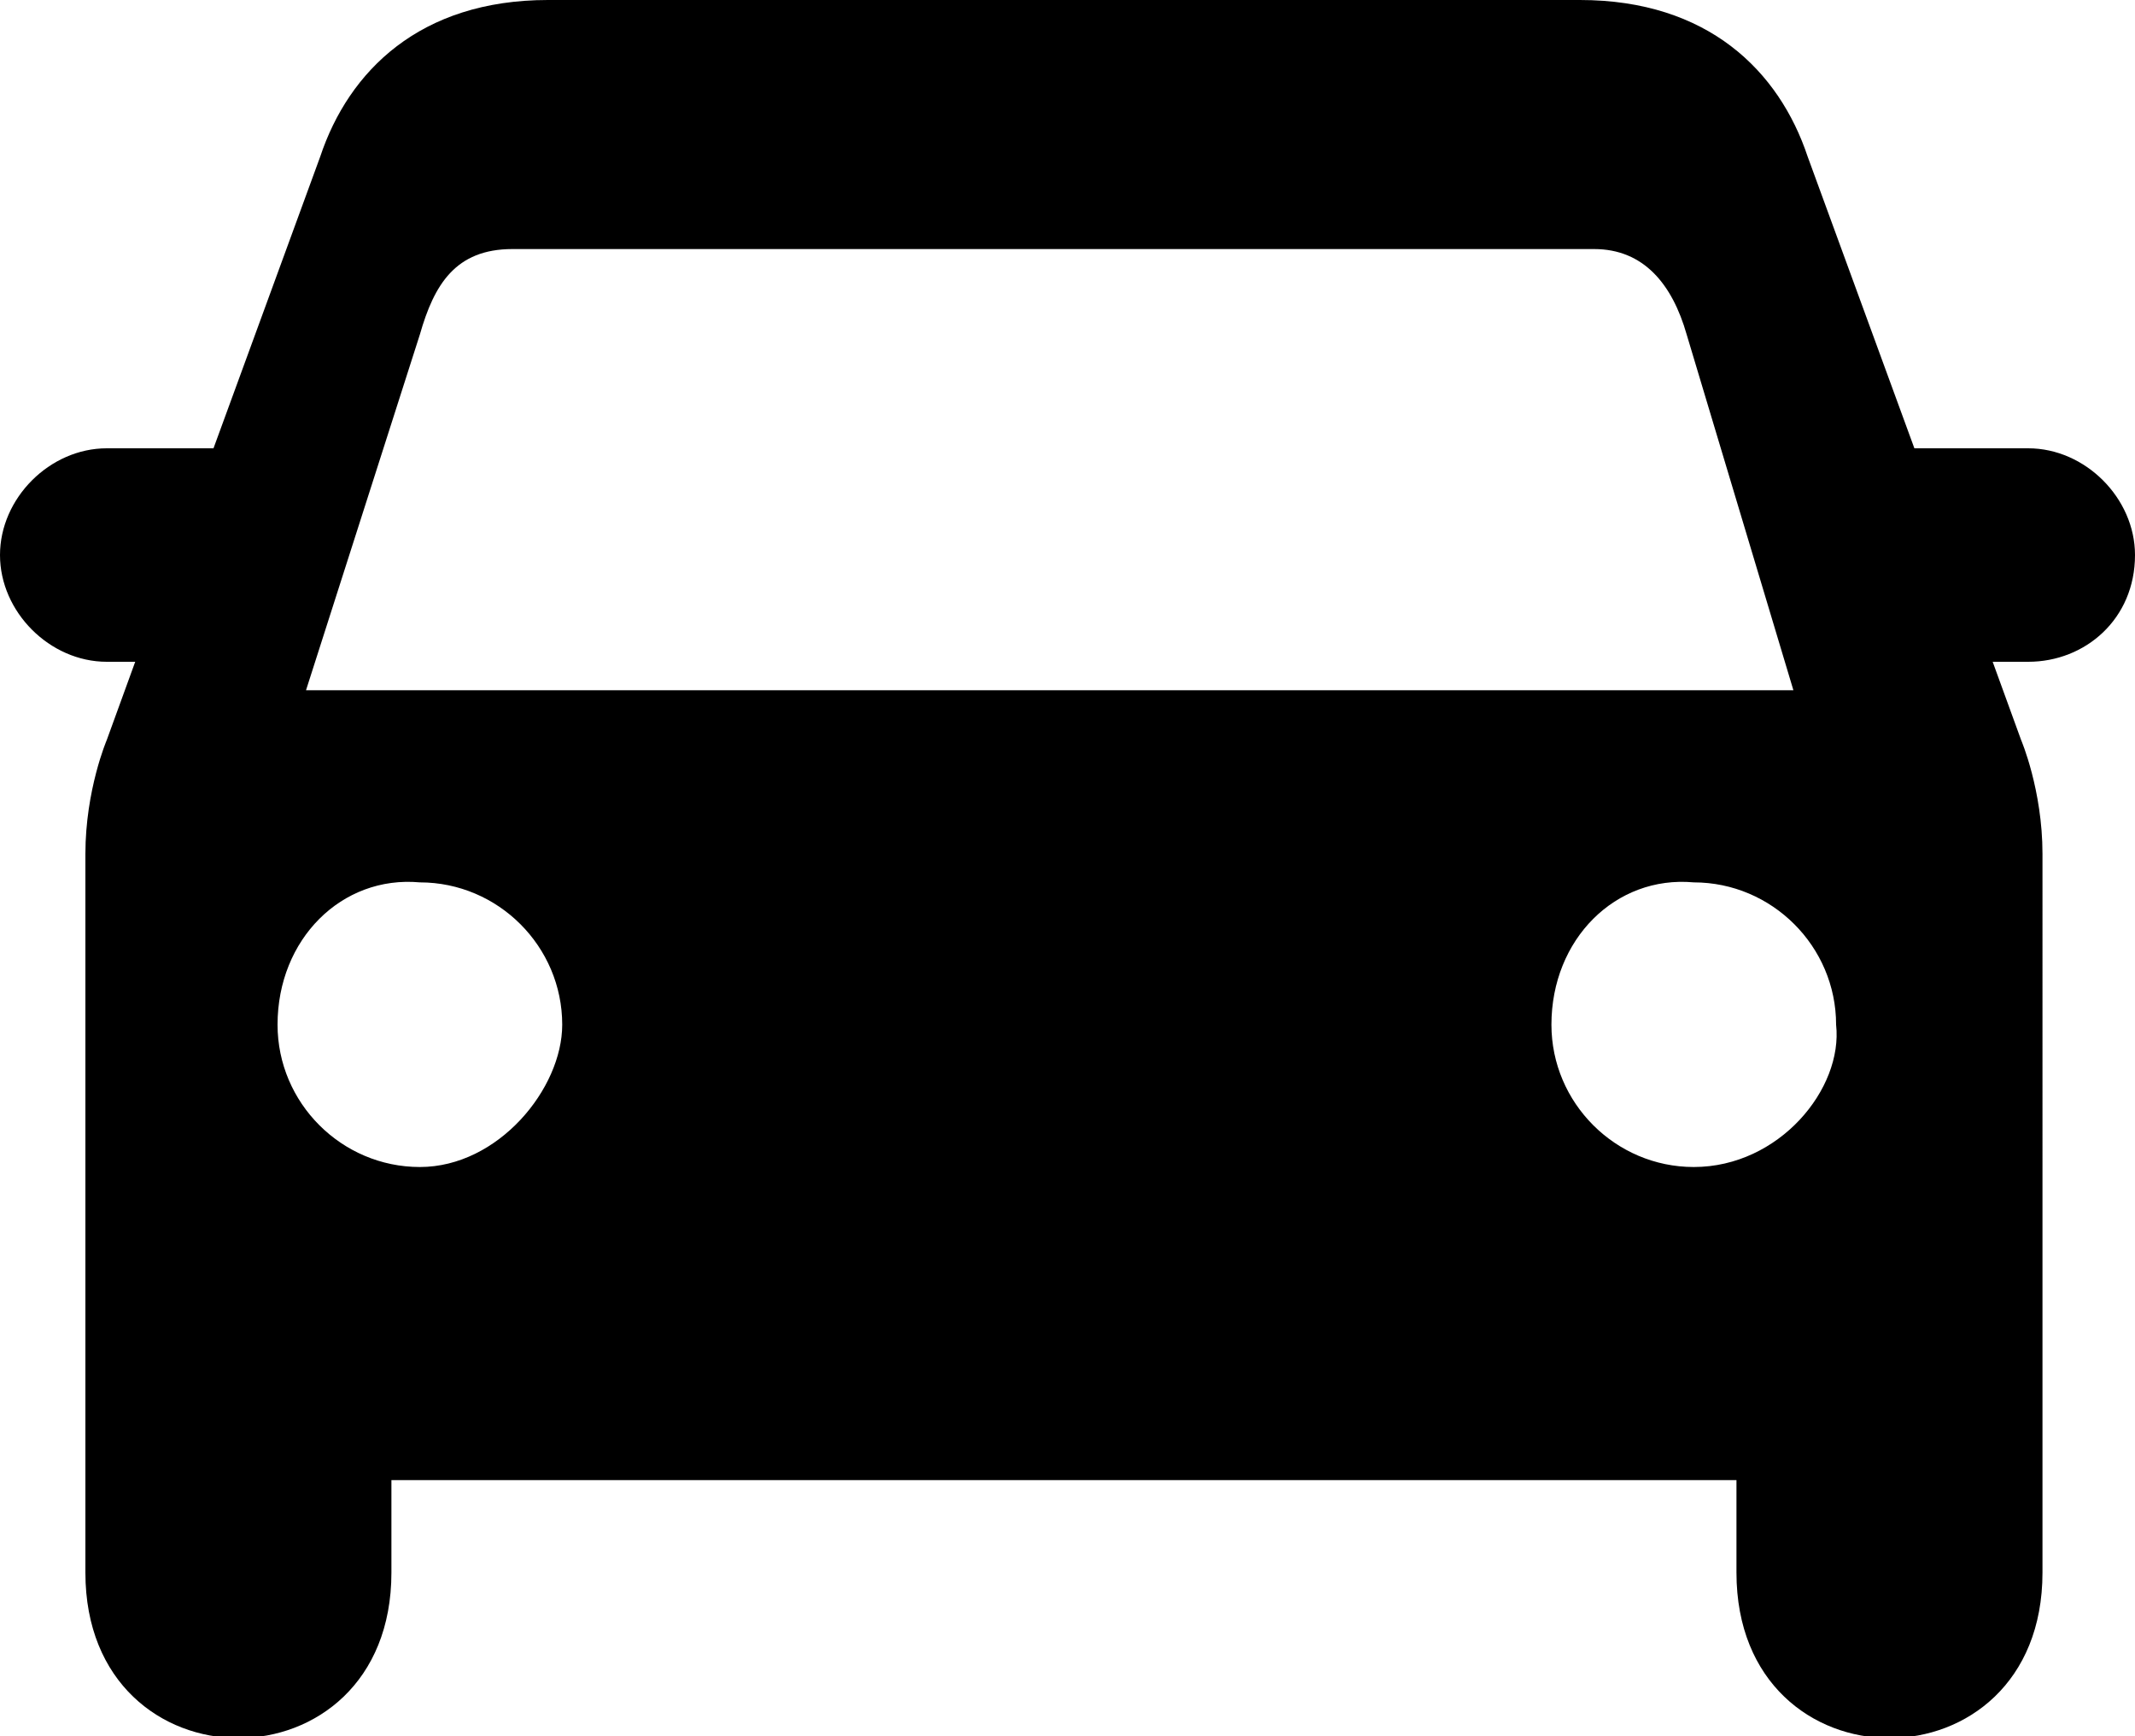 <svg id="shape-car" viewBox="0 0 30 24.4">
        <path d="M30,7.8c0-0.8-0.7-1.5-1.5-1.5h-1.6l-1.5-4.1C25,1,24,0,22.2,0H7.7C5.9,0,4.9,1,4.5,2.2L3,6.3H1.5             C0.7,6.3,0,7,0,7.8s0.7,1.5,1.5,1.5h0.4l-0.4,1.1c0,0-0.3,0.7-0.3,1.6v10.1c0,3.1,4.3,3.1,4.3,0v-1.3h18.9v1.3c0,3.1,4.3,3.1,4.3,0             V12c0-0.9-0.3-1.6-0.3-1.6l-0.4-1.1h0.5C29.3,9.3,30,8.7,30,7.8z M5.9,4.7C6.1,4,6.4,3.5,7.2,3.5h15.2c0.7,0,1.1,0.5,1.3,1.2l1.5,5             H4.3L5.9,4.7z M5.9,16.4c-1.1,0-2-0.9-2-2c0-1.2,0.9-2.1,2-2c1.1,0,2,0.9,2,2C7.9,15.3,7,16.4,5.9,16.4z M23.8,16.4             c-1.1,0-2-0.9-2-2c0-1.2,0.9-2.1,2-2c1.1,0,2,0.9,2,2C25.9,15.3,25,16.4,23.8,16.4z"></path>
</svg>